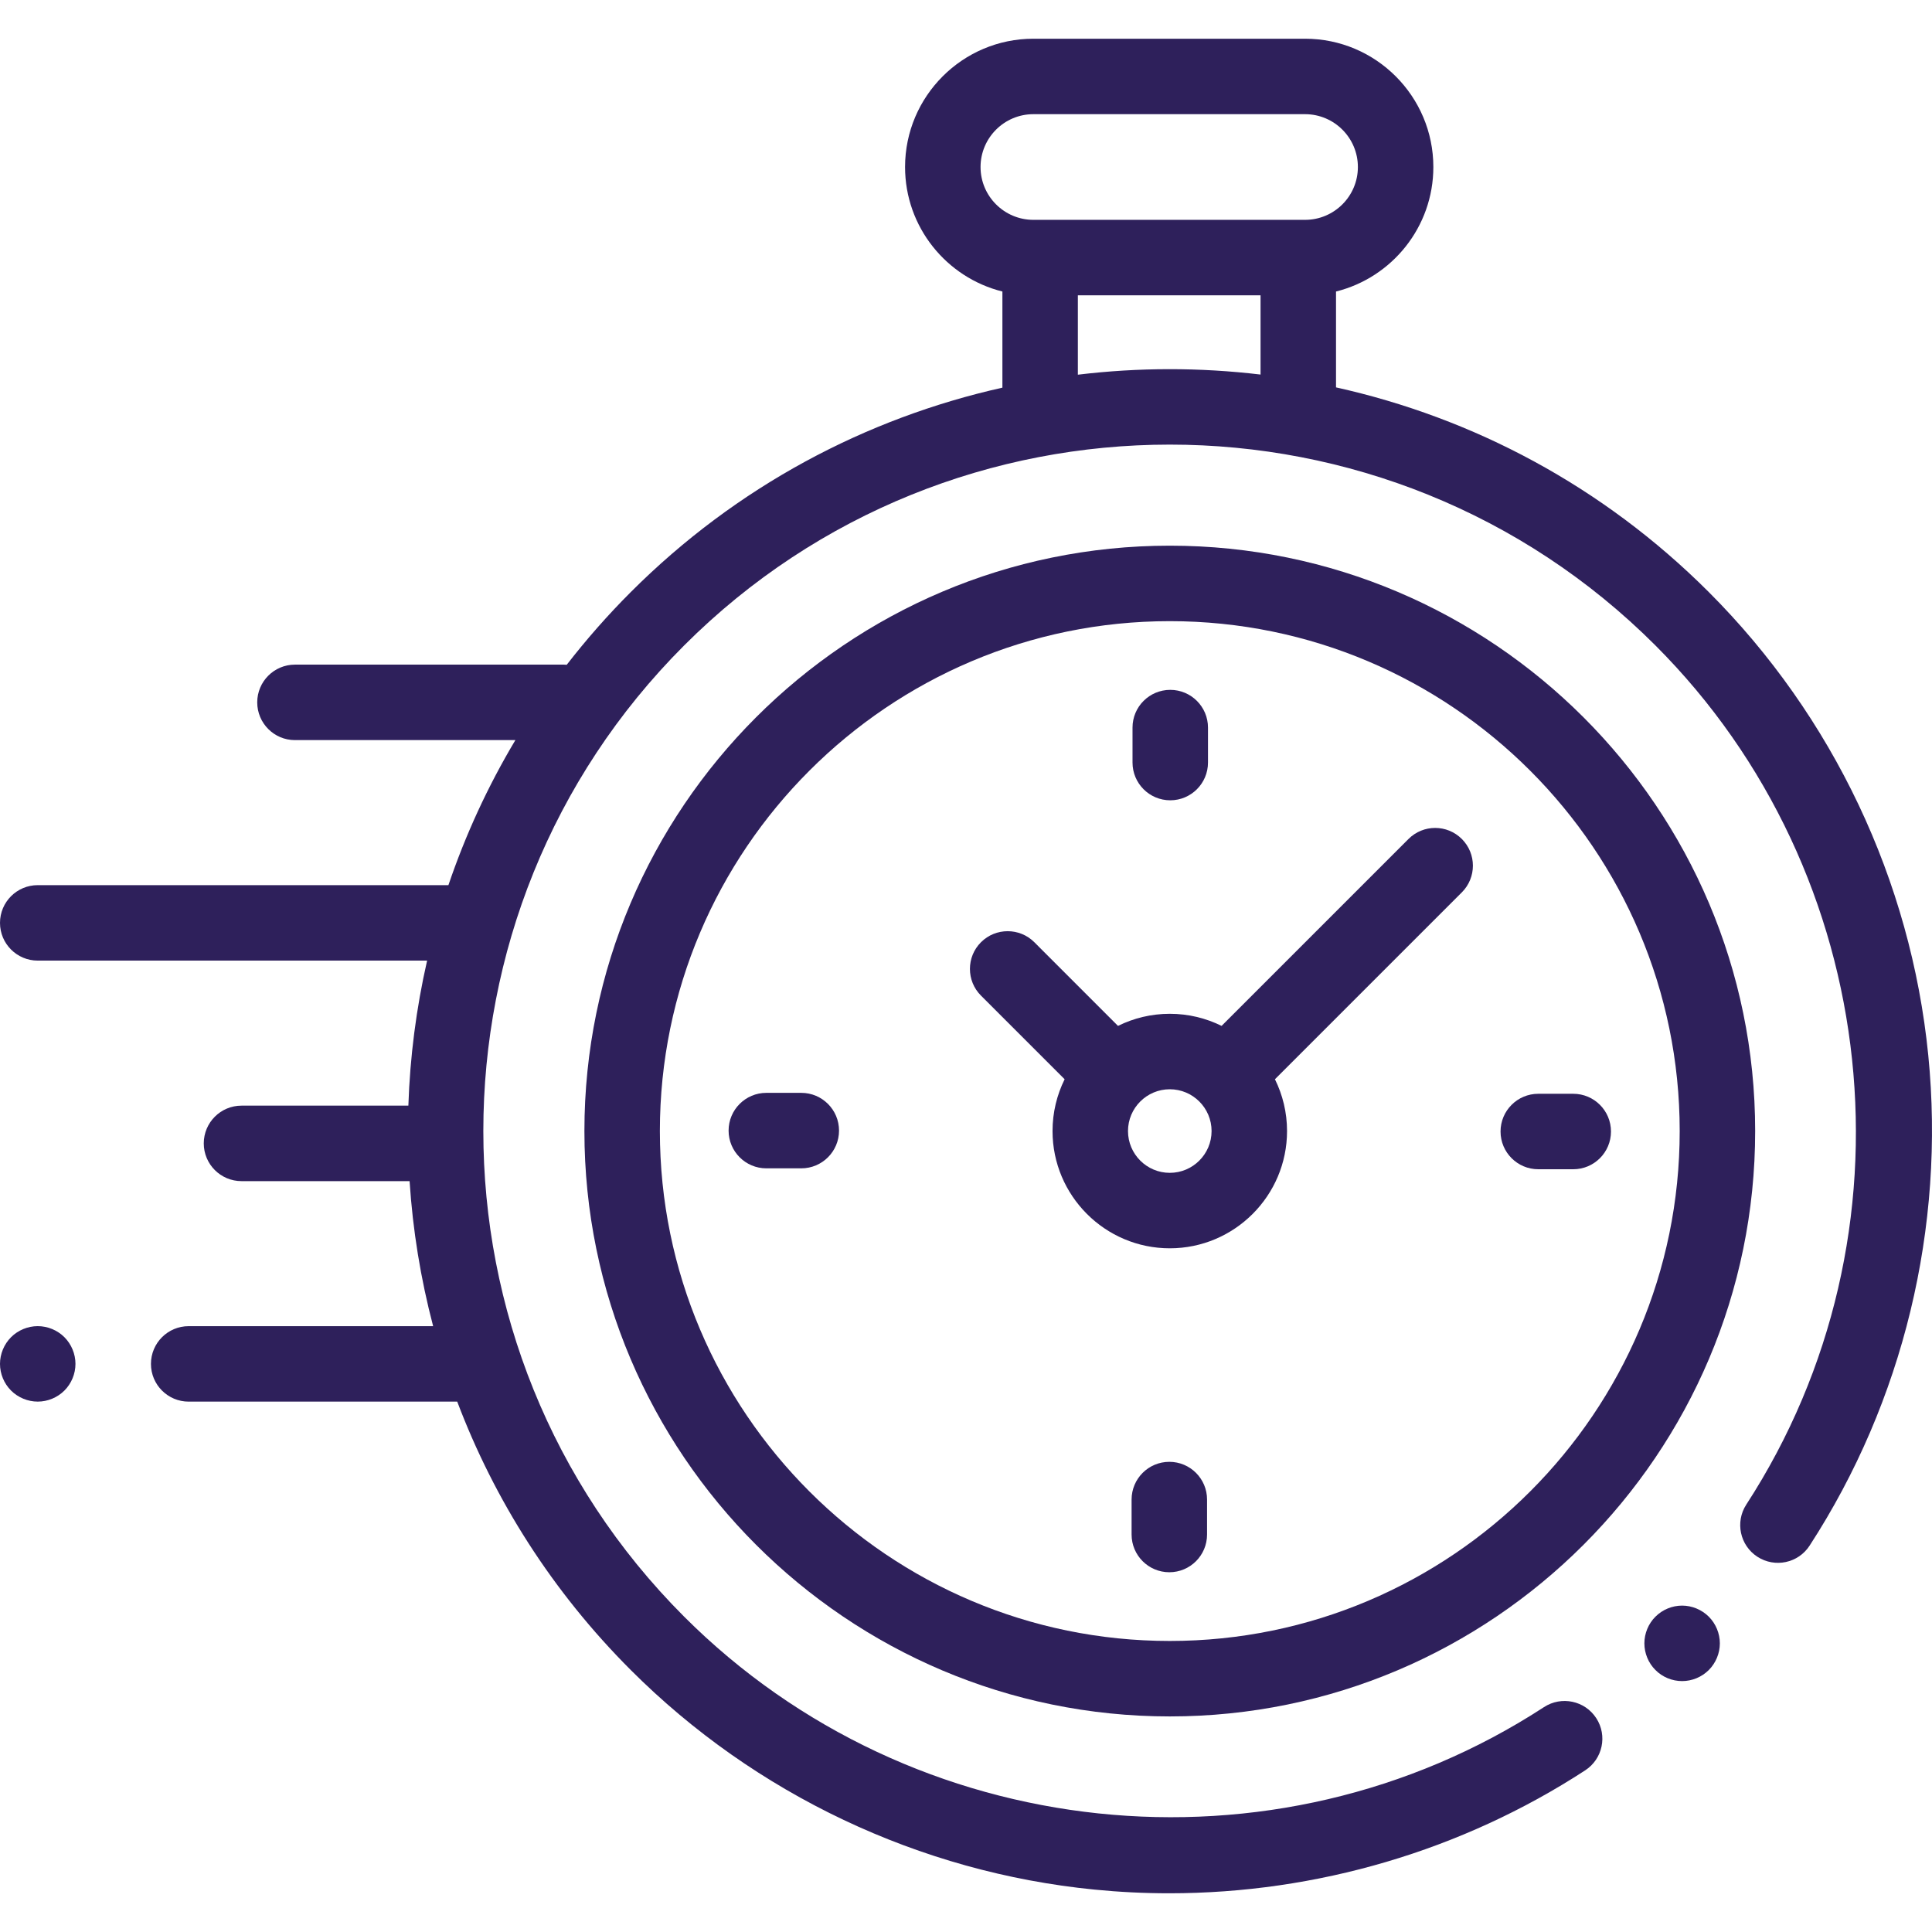 <svg width="100" height="100" viewBox="0 0 100 100" fill="none" xmlns="http://www.w3.org/2000/svg">
<g clip-path="url(#clip0)">
<path d="M99.807 54.619C98.909 45.588 94.875 37.074 88.446 30.645C82.952 25.151 76.228 21.621 69.152 20.051V15.089C72.042 14.37 74.19 11.754 74.19 8.645C74.19 4.983 71.212 2.004 67.55 2.004H53.487C49.825 2.004 46.846 4.983 46.846 8.645C46.846 11.754 48.994 14.37 51.884 15.089V20.065C44.83 21.642 38.128 25.167 32.65 30.645C31.451 31.844 30.346 33.102 29.334 34.409C29.285 34.405 29.236 34.401 29.186 34.401H15.267C14.189 34.401 13.314 35.276 13.314 36.354C13.314 37.433 14.189 38.308 15.267 38.308H26.676C25.244 40.705 24.089 43.223 23.21 45.815H1.953C0.875 45.815 0 46.689 0 47.768C0 48.847 0.875 49.721 1.953 49.721H22.107C21.544 52.192 21.221 54.707 21.137 57.228H12.5C11.422 57.228 10.547 58.103 10.547 59.182C10.547 60.26 11.422 61.135 12.5 61.135H21.2C21.364 63.663 21.771 66.178 22.419 68.642H9.766C8.687 68.642 7.813 69.516 7.813 70.595C7.813 71.674 8.687 72.548 9.766 72.548H23.666C25.582 77.617 28.576 82.368 32.65 86.442C39.085 92.876 47.608 96.912 56.648 97.805C57.938 97.933 59.229 97.996 60.519 97.996C68.141 97.996 75.665 95.79 82.05 91.632C82.954 91.043 83.21 89.833 82.621 88.93C82.032 88.026 80.822 87.77 79.918 88.359C65.942 97.46 47.225 95.492 35.412 83.679C21.552 69.819 21.552 47.268 35.412 33.407C49.272 19.548 71.824 19.548 85.684 33.407C97.481 45.205 99.459 63.906 90.388 77.876C89.801 78.78 90.058 79.99 90.962 80.577C91.868 81.165 93.077 80.908 93.664 80.003C98.511 72.539 100.692 63.524 99.807 54.619ZM50.753 8.645C50.753 7.137 51.979 5.91 53.487 5.91H67.55C69.058 5.91 70.284 7.137 70.284 8.645C70.284 10.153 69.058 11.379 67.55 11.379H67.199H53.837H53.487C51.979 11.379 50.753 10.152 50.753 8.645ZM55.79 19.394V15.286H65.246V19.387C62.106 19.013 58.93 19.015 55.79 19.394Z" fill="#2E205B"/>
<path d="M87.066 83.106C86.55 83.106 86.048 83.315 85.685 83.679C85.32 84.042 85.113 84.546 85.113 85.06C85.113 85.573 85.32 86.077 85.685 86.44C86.048 86.806 86.55 87.013 87.066 87.013C87.579 87.013 88.081 86.806 88.447 86.44C88.81 86.077 89.019 85.573 89.019 85.06C89.019 84.546 88.81 84.042 88.447 83.679C88.081 83.315 87.579 83.106 87.066 83.106Z" fill="#2E205B"/>
<path d="M60.548 28.244C43.841 28.244 30.249 41.836 30.249 58.543C30.249 75.25 43.841 88.842 60.548 88.842C77.255 88.842 90.847 75.25 90.847 58.543C90.847 41.836 77.255 28.244 60.548 28.244ZM60.548 84.936C45.995 84.936 34.155 73.096 34.155 58.543C34.155 43.99 45.995 32.151 60.548 32.151C75.101 32.151 86.941 43.99 86.941 58.543C86.941 73.096 75.101 84.936 60.548 84.936Z" fill="#2E205B"/>
<path d="M72.903 43.426L63.229 53.1C62.42 52.7 61.51 52.474 60.548 52.474C59.586 52.474 58.676 52.7 57.867 53.1L53.538 48.77C52.775 48.008 51.538 48.008 50.775 48.77C50.013 49.533 50.013 50.77 50.775 51.532L55.105 55.862C54.705 56.671 54.479 57.581 54.479 58.543C54.479 61.889 57.201 64.612 60.548 64.612C63.895 64.612 66.617 61.889 66.617 58.543C66.617 57.581 66.391 56.671 65.991 55.862L75.381 46.472L75.665 46.188C76.428 45.425 76.428 44.189 75.665 43.426C74.902 42.663 73.666 42.663 72.903 43.426ZM60.548 60.706C59.355 60.706 58.385 59.736 58.385 58.543C58.385 57.35 59.355 56.38 60.548 56.38C61.741 56.38 62.711 57.35 62.711 58.543C62.711 59.736 61.741 60.706 60.548 60.706Z" fill="#2E205B"/>
<path d="M81.431 56.614H79.621C78.543 56.614 77.668 57.488 77.668 58.567C77.668 59.646 78.543 60.52 79.621 60.52H81.431C82.509 60.52 83.384 59.646 83.384 58.567C83.384 57.488 82.509 56.614 81.431 56.614Z" fill="#2E205B"/>
<path d="M41.474 56.566H39.665C38.587 56.566 37.712 57.441 37.712 58.52C37.712 59.598 38.587 60.473 39.665 60.473H41.474C42.553 60.473 43.428 59.598 43.428 58.52C43.428 57.441 42.553 56.566 41.474 56.566Z" fill="#2E205B"/>
<path d="M60.572 41.423C61.65 41.423 62.525 40.548 62.525 39.469V37.66C62.525 36.581 61.65 35.707 60.572 35.707C59.493 35.707 58.619 36.581 58.619 37.66V39.469C58.619 40.548 59.493 41.423 60.572 41.423Z" fill="#2E205B"/>
<path d="M60.524 75.664C59.446 75.664 58.571 76.538 58.571 77.617V79.426C58.571 80.505 59.446 81.379 60.524 81.379C61.603 81.379 62.477 80.505 62.477 79.426V77.617C62.477 76.538 61.603 75.664 60.524 75.664Z" fill="#2E205B"/>
<path d="M1.953 68.641C1.439 68.641 0.936 68.85 0.572 69.213C0.209 69.577 3.8147e-06 70.081 3.8147e-06 70.594C3.8147e-06 71.11 0.209 71.612 0.572 71.975C0.936 72.338 1.439 72.547 1.953 72.547C2.467 72.547 2.971 72.338 3.334 71.975C3.697 71.612 3.906 71.108 3.906 70.594C3.906 70.081 3.697 69.577 3.334 69.213C2.971 68.85 2.467 68.641 1.953 68.641Z" fill="#2E205B"/>
</g>
<defs>
<clipPath id="clip0">
<rect width="100" height="100" fill="white"/>
</clipPath>
</defs>
</svg>
